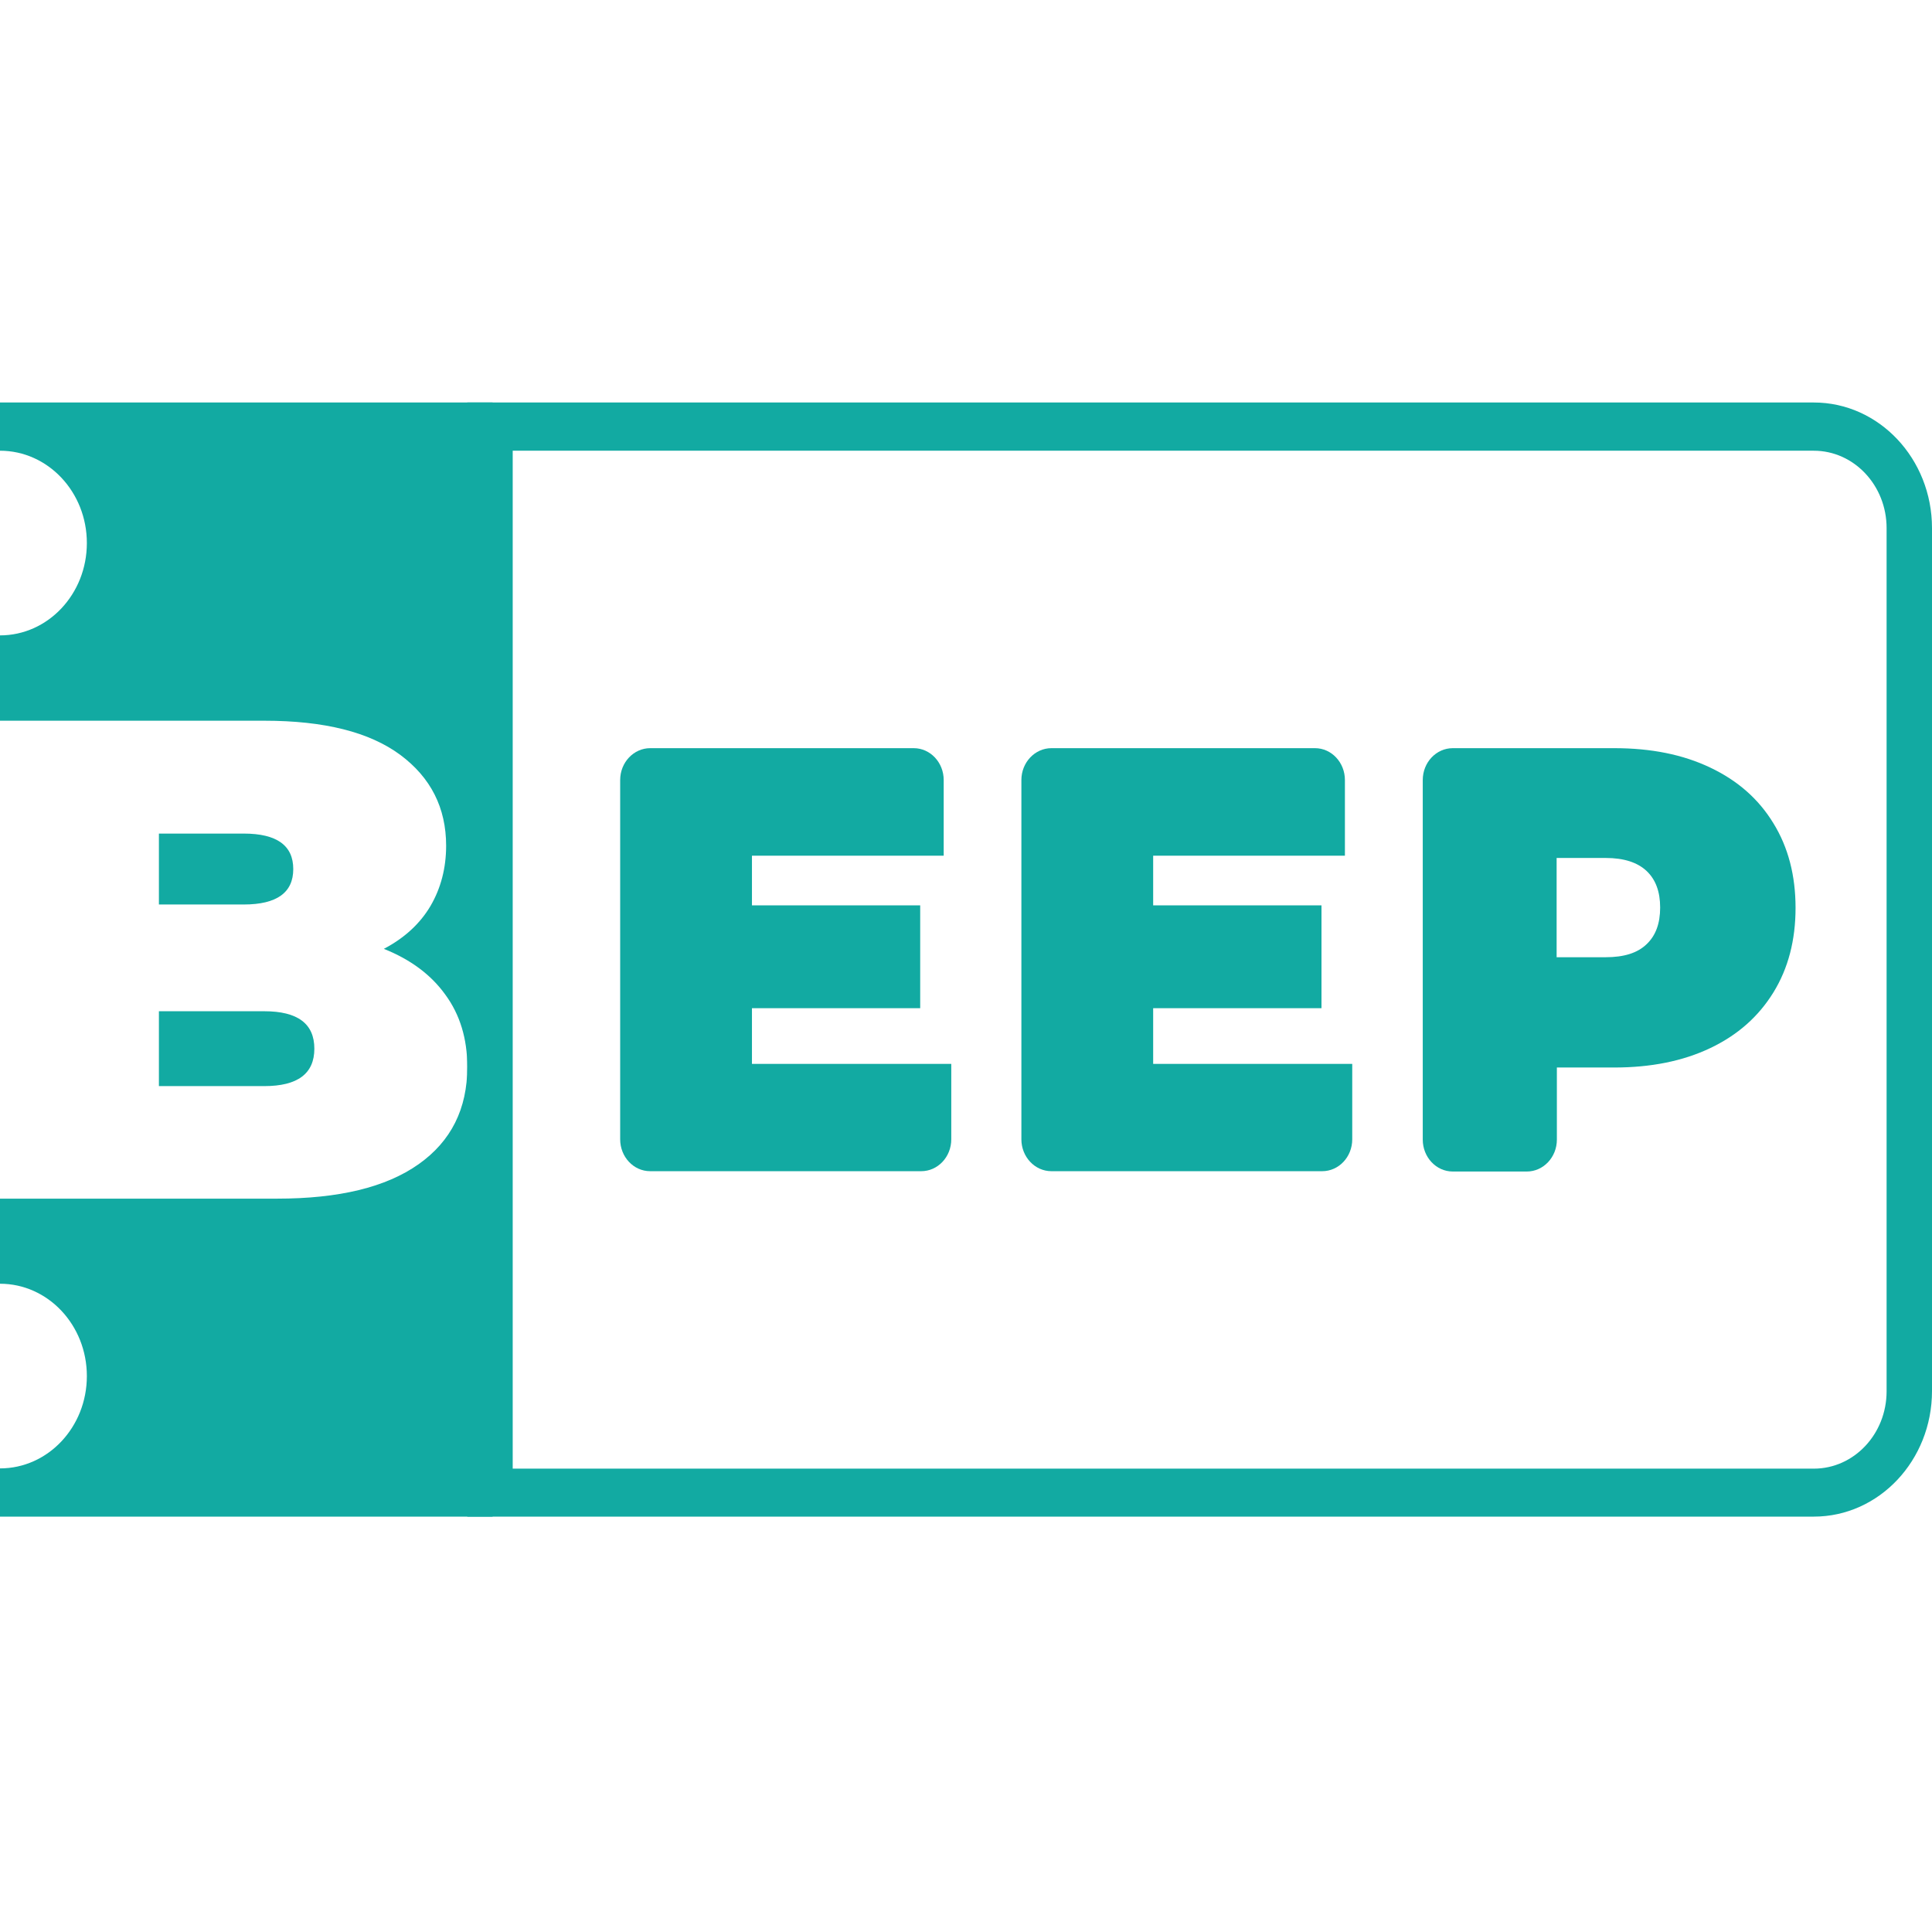 <svg width="24" height="24" viewBox="0 0 24 24" fill="none" xmlns="http://www.w3.org/2000/svg">
<g id="ButtonTabIcon">
<g id="Icon/Logo_Ticket">
<g id="Group">
<g id="Group_2">
<path id="Vector" d="M11.817 13.213V14.153C11.817 14.373 11.649 14.549 11.444 14.549H8.077C7.869 14.549 7.704 14.37 7.704 14.153V9.69C7.704 9.47 7.873 9.294 8.077 9.294H11.35C11.558 9.294 11.723 9.473 11.723 9.69V10.63H9.341V11.247H11.431V12.524H9.341V13.216H11.817V13.213Z" fill="#12AAA2"/>
<path id="Vector_2" d="M16.798 13.213V14.153C16.798 14.373 16.63 14.549 16.425 14.549H13.061C12.854 14.549 12.688 14.37 12.688 14.153V9.69C12.688 9.47 12.857 9.294 13.061 9.294H16.335C16.542 9.294 16.707 9.473 16.707 9.69V10.63H14.325V11.247H16.416V12.524H14.325V13.216H16.798V13.213Z" fill="#12AAA2"/>
<path id="Vector_3" d="M21.245 9.535C21.586 9.697 21.845 9.924 22.03 10.227C22.215 10.527 22.305 10.878 22.305 11.278C22.305 11.677 22.215 12.028 22.03 12.328C21.845 12.628 21.586 12.858 21.245 13.02C20.905 13.182 20.506 13.261 20.053 13.261H19.34V14.157C19.34 14.377 19.171 14.553 18.967 14.553H18.047C17.839 14.553 17.674 14.373 17.674 14.157V9.69C17.674 9.47 17.842 9.294 18.047 9.294H20.053C20.51 9.294 20.905 9.373 21.245 9.535ZM20.455 11.729C20.568 11.622 20.623 11.471 20.623 11.274C20.623 11.078 20.568 10.927 20.455 10.82C20.341 10.713 20.173 10.658 19.946 10.658H19.337V11.891H19.946C20.173 11.891 20.341 11.839 20.455 11.729Z" fill="#12AAA2"/>
</g>
<g id="Group_3">
<path id="Vector_4" d="M1.974 13.492H3.283C3.698 13.492 3.905 13.337 3.905 13.027C3.905 12.717 3.698 12.562 3.283 12.562H1.974V13.492Z" fill="#12AAA2"/>
<path id="Vector_5" d="M0 5V5.599C0.596 5.599 1.079 6.112 1.079 6.746C1.079 7.38 0.596 7.893 0 7.893V8.953H3.283C4.029 8.953 4.589 9.094 4.972 9.377C5.351 9.659 5.542 10.035 5.542 10.506C5.542 10.782 5.477 11.033 5.348 11.254C5.218 11.474 5.024 11.653 4.768 11.787C5.098 11.918 5.354 12.108 5.532 12.356C5.714 12.604 5.805 12.903 5.805 13.254C5.805 13.774 5.604 14.177 5.199 14.463C4.794 14.749 4.21 14.89 3.442 14.89H0V15.947C0.596 15.947 1.079 16.46 1.079 17.094C1.079 17.728 0.596 18.241 0 18.241V18.84H6.119V5H0Z" fill="#12AAA2"/>
<path id="Vector_6" d="M3.643 10.796C3.643 10.503 3.439 10.355 3.027 10.355H1.974V11.236H3.027C3.439 11.236 3.643 11.088 3.643 10.796Z" fill="#12AAA2"/>
</g>
<path id="Vector_7" d="M22.532 5.599C23.031 5.599 23.436 6.03 23.436 6.56V17.283C23.436 17.814 23.031 18.244 22.532 18.244H6.369V5.599H22.532ZM22.532 5H5.805V18.84H22.532C23.342 18.84 24 18.141 24 17.28V6.56C24 5.699 23.342 5 22.532 5Z" fill="#12AAA2"/>
</g>
</g>
</g>
</svg>
